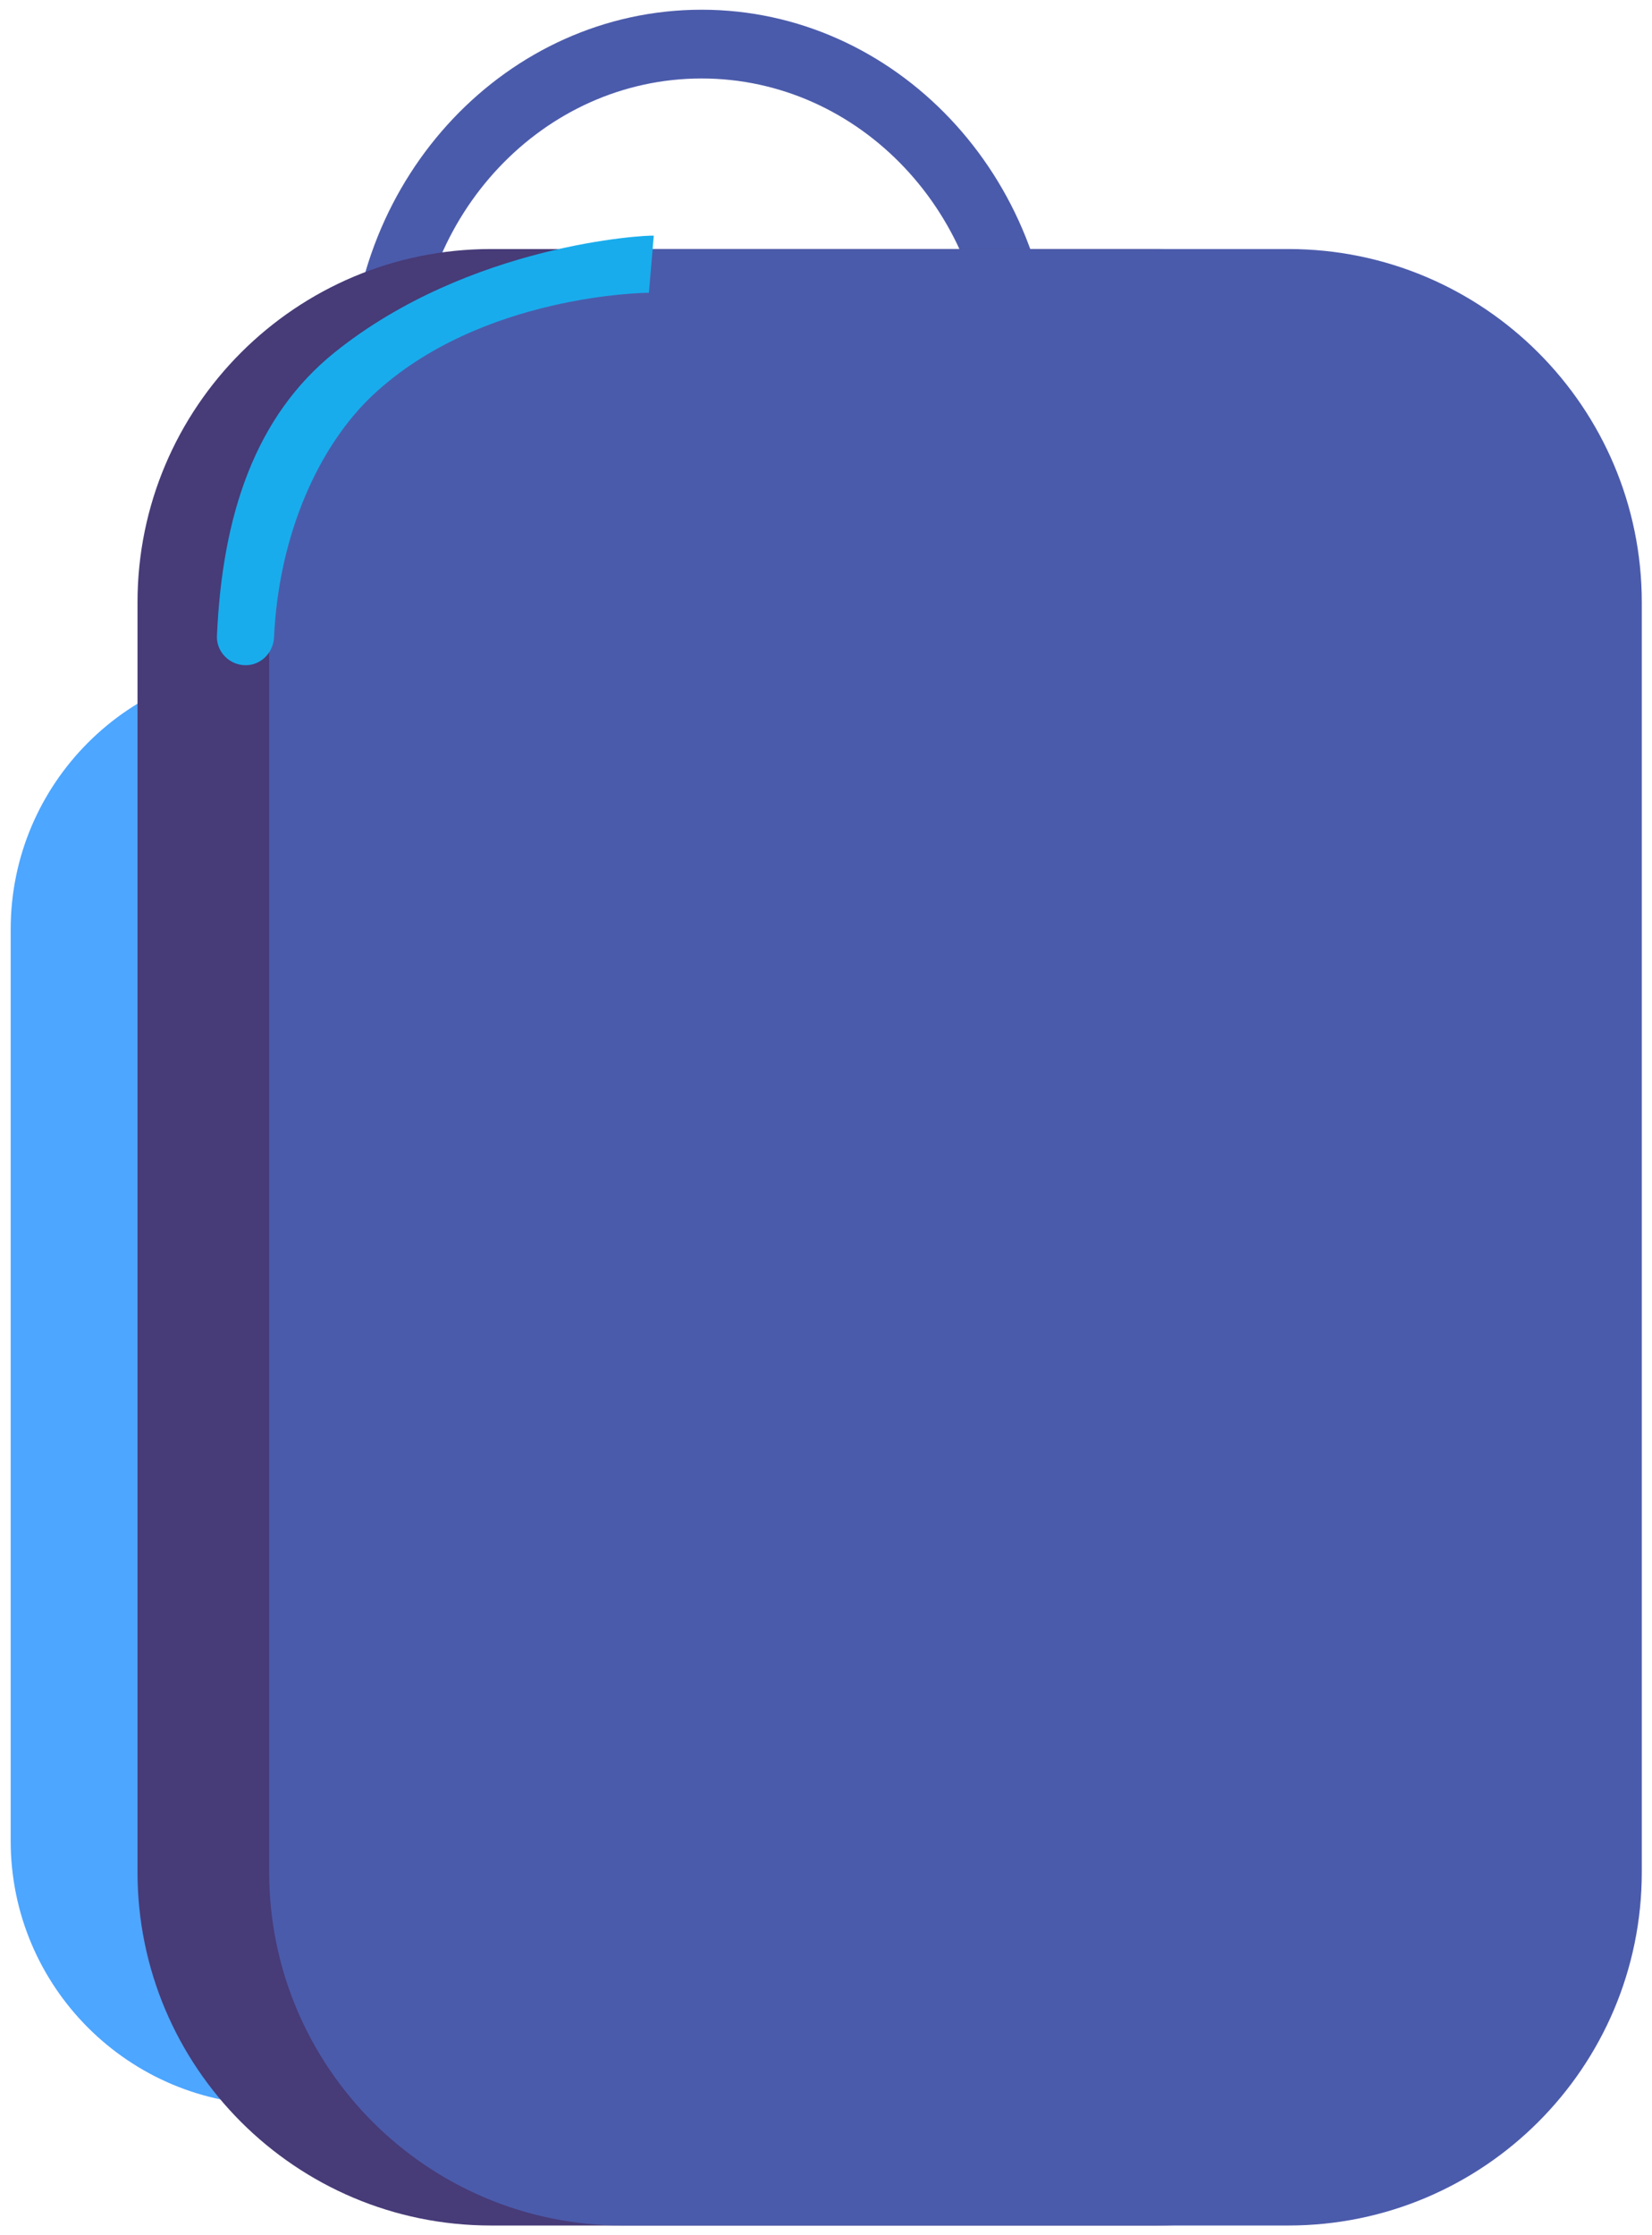 <svg width="68" height="92" viewBox="0 0 68 92" fill="none" xmlns="http://www.w3.org/2000/svg">
<g clip-path="url(#clip0_301_11374)">
<path d="M30.45 86.64H11.31C5.31 86.64 0.44 81.78 0.44 75.77V38.25C0.44 32.25 5.31 27.38 11.31 27.38H30.45C36.45 27.38 41.32 32.25 41.32 38.25V75.77C41.32 81.78 36.45 86.64 30.45 86.64Z" fill="#4DA6FF"/>
<path d="M28.88 31.03C20.9 31.03 14.4 24.16 14.4 15.71C14.4 7.26 20.9 0.4 28.88 0.4C36.86 0.4 43.36 7.27 43.36 15.71C43.36 24.15 36.86 31.03 28.88 31.03ZM28.88 3.23C22.37 3.23 17.08 8.83 17.08 15.72C17.08 22.61 22.38 28.21 28.88 28.21C35.38 28.21 40.68 22.61 40.68 15.72C40.69 8.83 35.39 3.23 28.88 3.23Z" fill="#4B5BAB"/>
<path d="M47.61 91.6H20.21C12.17 91.6 5.66 85.08 5.66 77.05V24.8C5.66 16.76 12.18 10.25 20.21 10.25H47.61C55.65 10.25 62.16 16.77 62.16 24.8V77.05C62.17 85.09 55.65 91.6 47.61 91.6Z" fill="#473B78"/>
<path d="M53.03 91.6H25.63C17.59 91.6 11.08 85.08 11.08 77.05V24.8C11.08 16.76 17.6 10.25 25.63 10.25H53.03C61.07 10.25 67.58 16.77 67.58 24.8V77.05C67.58 85.09 61.06 91.6 53.03 91.6Z" fill="#4B5BAB"/>
<path d="M10.11 27.38C9.45 27.38 8.9 26.83 8.93 26.17C9.15 21.18 10.51 17.13 13.78 14.5C19.34 10.04 26.59 9.67 26.91 9.7L26.71 12.05C26.64 12.05 19.8 12.1 15.36 16.25C13.17 18.3 11.48 21.92 11.28 26.23C11.25 26.87 10.74 27.38 10.11 27.38Z" fill="#19ACEC"/>
</g>
<defs>
<clipPath id="clip0_301_11374">
<rect width="67.14" height="91.2" fill="white" transform="translate(0.44 0.4)"/>
</clipPath>
</defs>
</svg>
